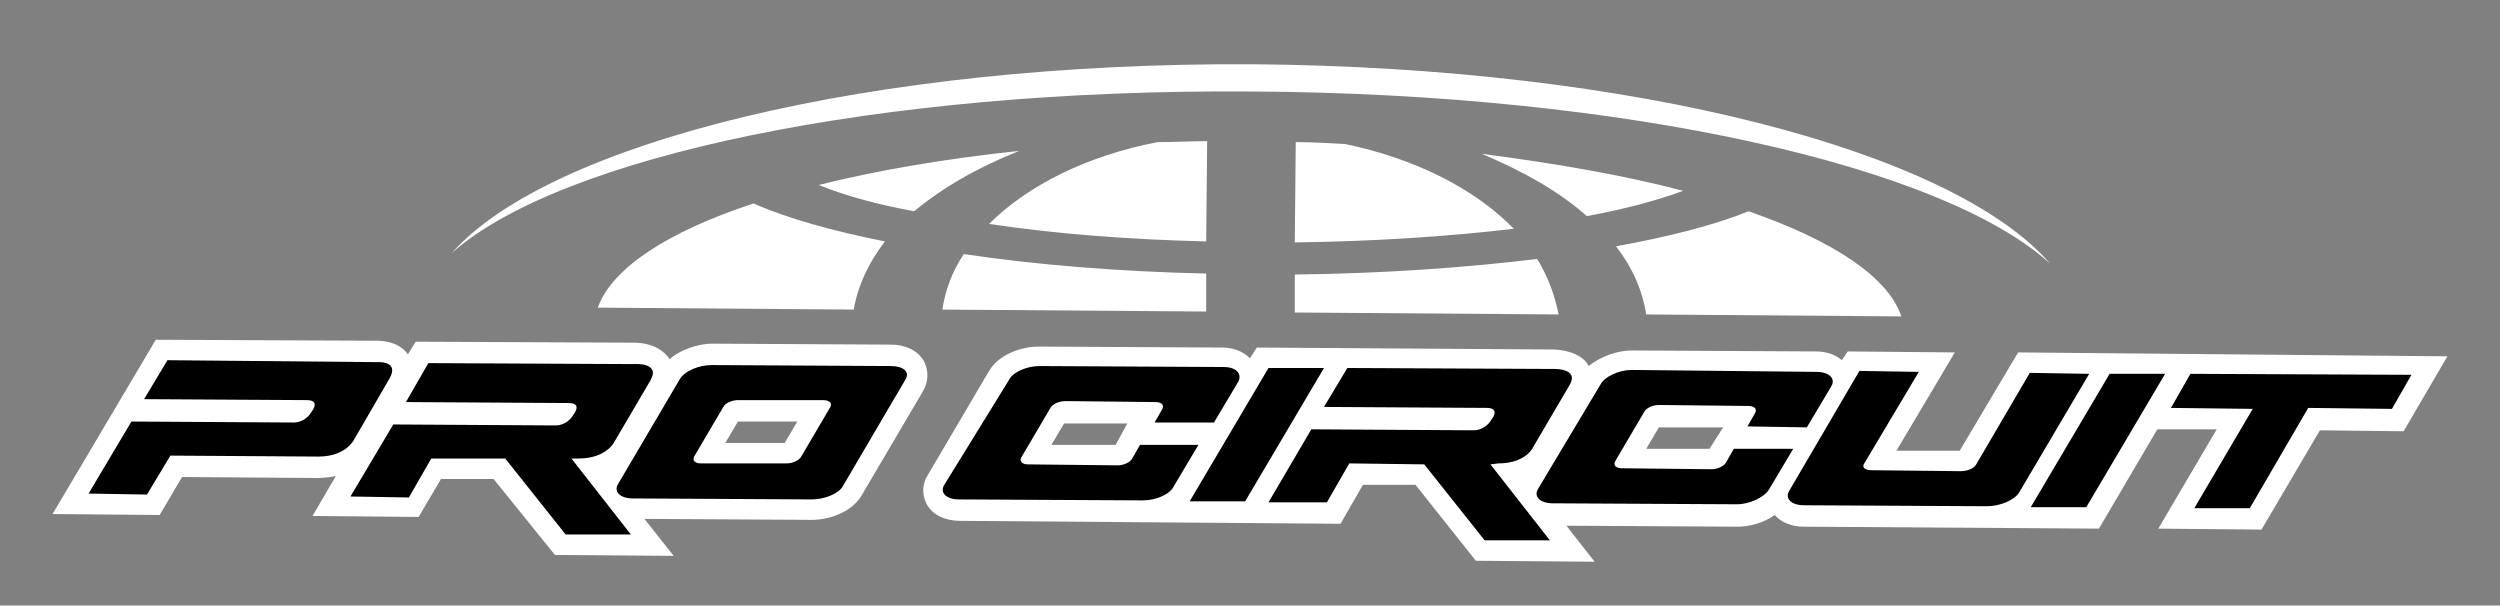 <?xml version="1.0" encoding="utf-8"?>
<!-- Generator: Adobe Illustrator 22.1.0, SVG Export Plug-In . SVG Version: 6.00 Build 0)  -->
<svg version="1.1" id="Layer_1" xmlns="http://www.w3.org/2000/svg" xmlns:xlink="http://www.w3.org/1999/xlink" x="0px" y="0px"
	 viewBox="0 0 256.8 62.2" style="enable-background:new 0 0 256.8 62.2;" xml:space="preserve">
<rect x="0" y="0" width="256.8" height="62.2" fill="#808080" stroke="none"/>
<style type="text/css">
	.st0{fill:#FFFFFF;}
</style>
<g>
	<path class="st0" d="M163,22.2c3.8-0.7,7.2-1.6,9.9-2.6c-6.1-1.6-13-2.8-20.7-3.8C156.5,17.6,160.2,19.7,163,22.2 M133,24.9
		l0.1-10.3c1.7,0,3.4,0.1,5.1,0.2c7.2,1.5,13.3,4.6,17.3,8.7C148.7,24.3,141.1,24.8,133,24.9 M101.6,23c6.6,1,14.2,1.6,22.3,1.8
		l0.1-10.3c-1.7,0-3.4,0.1-5.1,0.1C111.6,16,105.5,19.1,101.6,23 M84.1,19c6-1.5,13-2.7,20.6-3.5c-4.3,1.7-7.9,3.8-10.8,6.2
		C90.1,21,86.8,20.1,84.1,19 M90.9,24.8c-5.5-1.1-10.1-2.4-13.5-3.9c-8.8,2.9-14.5,6.6-16,10.7l26.3,0.2
		C88.1,29.4,89.2,27,90.9,24.8 M123.9,28.1c-9-0.2-17.5-0.9-24.9-2c-1.2,1.8-1.9,3.7-2.2,5.7l27.1,0.2V28.1z M157.9,26.6
		c-7.4,0.9-15.9,1.5-24.9,1.6v3.9l27.1,0.2C159.7,30.3,159,28.4,157.9,26.6 M179.6,21.7c8.7,3,14.4,6.8,15.7,10.8l-26.2-0.2
		c-0.4-2.5-1.4-4.8-3.1-7C171.5,24.3,176.2,23.1,179.6,21.7 M210.6,27.1c-10.9-10-43.5-17.5-82-17.7C90.2,9.1,57.5,16.1,46.4,26
		C56.5,14.6,89.6,6.4,128.6,6.6C167.8,6.9,200.6,15.5,210.6,27.1"/>
	<path class="st0" d="M94.9,37.1c-0.6-1.1-1.9-1.7-3.4-1.7l-18.4-0.1c-1.4,0-3.4,0.7-4.3,1.6c-1.1-1.6-3-1.7-3.7-1.7l-22.4-0.1
		l-0.8,1.3C41,35.1,39.3,35,38.7,35L16,34.9L5.4,52.8l11,0.1l2.3-3.9l13.9,0.1c0.7,0,1.4-0.1,1.9-0.2L32.1,53L43,53.1l2.3-3.9h5.4
		L57,57l12.2,0.1l-3-3.8l17.2,0.1c1.8,0,4.1-0.8,5.1-2.5l6.3-10.7C95.4,39.2,95.4,38,94.9,37.1 M80.6,45.5h-6.1l1.3-2.2h6.1
		L80.6,45.5z M207.3,36.2l-6,10.1h-6.5l6-10.1l-11-0.1l-0.6,0.9c-0.7-0.6-1.6-0.9-2.7-0.9L167.6,36c-1.4,0-3.2,0.6-4.4,1.6
		c-0.8-1.5-3-1.7-3.7-1.7l-30.4-0.2l-0.7,1.1c-0.7-0.7-1.7-1.1-2.9-1.1l-18.8-0.1c-1.8,0-4.1,0.8-5.1,2.5l-6.3,10.7
		c-0.6,0.9-0.6,2.1-0.1,3c0.6,1.1,1.9,1.7,3.4,1.7l39.1,0.3l2.3-4h5.4l6.2,7.8l12.2,0.1l-2.9-3.7l17.6,0.1c1.2,0,2.7-0.4,3.8-1.2
		c0.7,0.8,1.8,1.2,3,1.2l30.3,0.2l6-10.2h6.1l-6,10.2l10.6,0.1l6-10.2l8.6,0.1l4.5-7.7L207.3,36.2z M114.6,45.7H108l1.3-2.2h6.5
		L114.6,45.7z M175.6,46.1h-6.5l1.3-2.2h6.6L175.6,46.1z"/>
	<path d="M40,38.9c1.1-1.9-1.3-1.7-1.3-1.7L17.2,37l-2.4,4l16.7,0.1c1.5,0,0.5,1.2,0.5,1.2c-0.7,1.2-1.9,1.1-1.9,1.1l-16.6-0.1
		l-4.4,7.4l6,0.1l2.4-4l15.2,0.1c2.9,0,3.7-1.8,3.7-1.8L40,38.9z M91.5,37.6l-18.4-0.1c-1.3,0-2.8,0.6-3.3,1.5l-6.3,10.7
		c-0.5,0.8,0.2,1.5,1.5,1.5l18.4,0.1c1.3,0,2.8-0.6,3.2-1.4L93,39C93.5,38.2,92.8,37.6,91.5,37.6 M85.3,41.8l-3,5.1
		c-0.2,0.4-0.9,0.7-1.5,0.7H72c-0.6,0-0.9-0.3-0.7-0.7l3-5.1c0.2-0.4,0.9-0.7,1.5-0.7h8.7C85.2,41.1,85.5,41.4,85.3,41.8 M59.4,47.1
		c2.9,0,3.7-1.7,3.7-1.7l3.7-6.3c1.1-1.9-1.6-1.7-1.6-1.7L44,37.3l-2.3,4l16.7,0.1c1.5,0,0.5,1.2,0.5,1.2c-0.7,1.2-1.9,1.1-1.9,1.1
		l-16.6-0.1L36,51l6,0.1l2.3-4h7.6l6.2,7.8h6.7l-6.1-7.8H59.4z M117.1,45.7l-0.8,1.4c-0.2,0.4-0.9,0.7-1.5,0.7l-9.2-0.1
		c-0.6,0-0.9-0.3-0.7-0.7l3-5.1c0.2-0.4,0.9-0.7,1.6-0.7l9.2,0.1c0.6,0,0.9,0.3,0.7,0.7l-0.8,1.4h6.1l2.5-4.2
		c0.4-0.8-0.2-1.5-1.5-1.5l-18.9-0.1c-1.3,0-2.8,0.6-3.2,1.5L97,49.8c-0.5,0.8,0.2,1.5,1.5,1.5l18.9,0.1c1.3,0,2.8-0.6,3.2-1.5
		l2.5-4.2L117.1,45.7z M225,38.4l-2,3.5l8.4,0.1l-6,10.2h5.7l6-10.3l8.6,0.1l2-3.5L225,38.4z M208.6,52.1h5.7l8.1-13.7h-5.7
		L208.6,52.1z M208.5,38.3l-5.5,9.4c-0.2,0.4-0.9,0.7-1.6,0.7l-9.2-0.1c-0.6,0-1-0.3-0.7-0.7l5.6-9.4l-6.1-0.1l-7.2,12.3
		c-0.5,0.8,0.2,1.5,1.5,1.5l18.8,0.1c1.3,0,2.8-0.6,3.3-1.4l7.2-12.2L208.5,38.3z M130.3,37.8l-8.1,13.7h5.7l8.1-13.7H130.3z
		 M178.1,46.1l-0.8,1.4c-0.2,0.4-0.9,0.7-1.5,0.7l-9.2-0.1c-0.6,0-0.9-0.3-0.7-0.7l3-5.1c0.2-0.4,0.9-0.7,1.5-0.7l9.2,0.1
		c0.6,0,0.9,0.3,0.7,0.7l-0.8,1.4l6.1,0.1l2.5-4.2c0.5-0.8-0.2-1.5-1.5-1.5l-19-0.2c-1.3,0-2.8,0.7-3.2,1.5L158,50.2
		c-0.5,0.8,0.2,1.5,1.5,1.5l18.9,0.1c1.3,0,2.8-0.7,3.3-1.5l2.5-4.2H178.1z M153.9,47.6c2.9,0,3.6-1.7,3.6-1.7l3.7-6.3
		c1.1-1.8-1.6-1.7-1.6-1.7l-21.2-0.1l-2.4,4l16.7,0.1c1.5,0,0.5,1.2,0.5,1.2c-0.7,1.2-1.9,1.1-1.9,1.1l-16.6-0.1l-4.4,7.5h6l2.3-4
		l7.7,0.1l6.2,7.8h6.7l-6.1-7.8L153.9,47.6z"/>
</g>
</svg>
